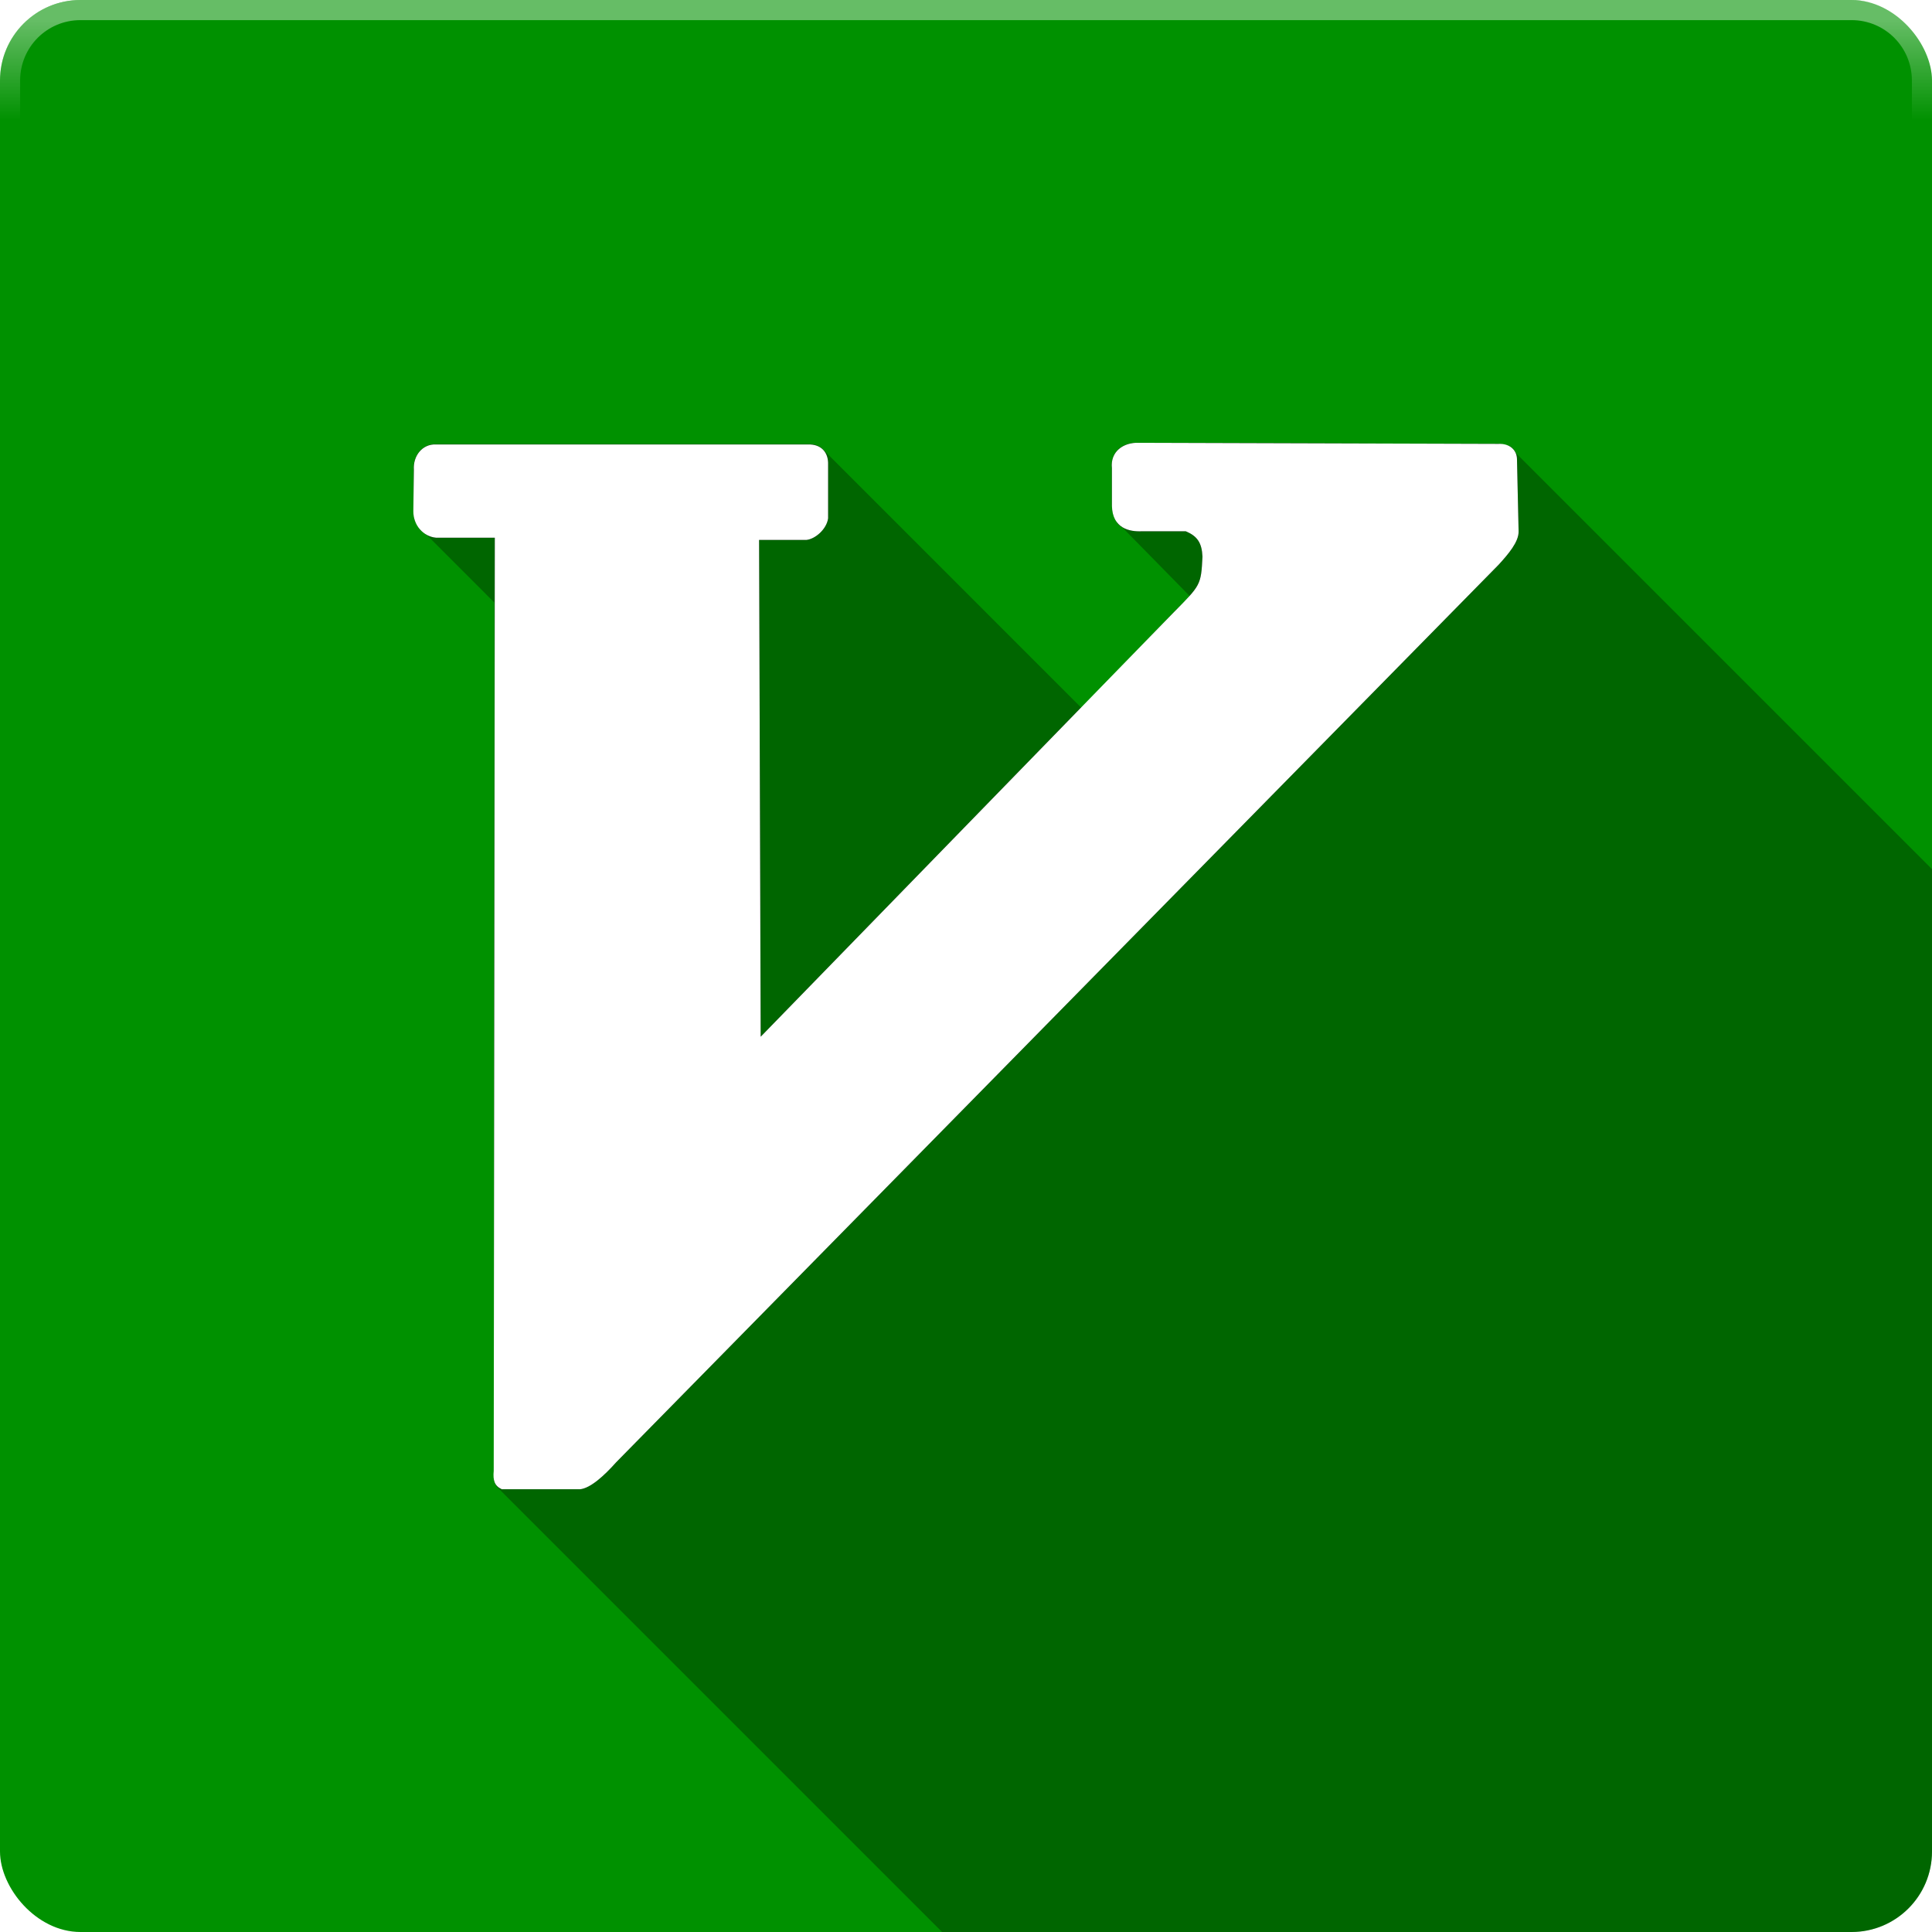 <svg xmlns:rdf="http://www.w3.org/1999/02/22-rdf-syntax-ns#" xmlns="http://www.w3.org/2000/svg" height="48" width="48" version="1.1" xmlns:cc="http://creativecommons.org/ns#" xmlns:xlink="http://www.w3.org/1999/xlink" xmlns:dc="http://purl.org/dc/elements/1.1/">
 <defs>
  <linearGradient id="linearGradient12443" y2="3" gradientUnits="userSpaceOnUse" y1=".5" x2="27.5" x1="27.5">
   <stop stop-color="#fff" offset="0"/>
   <stop stop-color="#fff" stop-opacity="0" offset="1"/>
  </linearGradient>
  <filter id="filter4470" height="1.617" width="1.584" y="-.308" x="-.292">
   <feGaussianBlur stdDeviation="3.341"/>
  </filter>
  <clipPath id="clipPath4492" clipPathUnits="userSpaceOnUse">
   <path opacity=".3" d="m28.281 11c-0.383-0.015-0.701 0.212-0.656 0.625v0.938c0.003 0.108 0.033 0.206 0.062 0.281 0.008 0.018 0.022 0.046 0.031 0.062 0.024 0.044 0.03 0.093 0.062 0.125l0.094 0.062 1.688 1.719c-0.097 0.107-0.236 0.235-0.406 0.406l-2.281 2.375-6.438-6.438c-0.083-0.083-0.182-0.129-0.344-0.125h-9.25c-0.338-0.015-0.585 0.28-0.562 0.625v1.031c-0 0.087 0.003 0.175 0.031 0.25 0.021 0.058 0.059 0.108 0.094 0.156 0.012 0.018 0.017 0.046 0.031 0.062 0.009 0.01 0.022 0.022 0.031 0.031l0.156 0.125 1.656 1.656v0.031 21.531c-0.008 0.088-0.013 0.188 0 0.25 0.008 0.031 0.016 0.068 0.031 0.094 0.012 0.02 0.014 0.045 0.031 0.062l11.064 11.064h22.594c1.108 0 2-0.892 2-2v-24.406l-10.344-10.344c-0.015-0.035-0.037-0.066-0.062-0.094-0.009-0.009-0.021-0.023-0.031-0.031-0.033-0.029-0.08-0.045-0.125-0.062-0.009-0.003-0.022 0.002-0.031 0-0.058-0.018-0.114-0.035-0.188-0.031l-8.937-0.031z" fill-rule="evenodd" stroke-width=".25"/>
  </clipPath>
 </defs>
 <g transform="translate(0 -1004.4)">
  <rect style="color:#000000" ry="2" height="48" width="48" y="1004.4" x="0" fill="#009100"/>
 </g>
 <g>
  <flowRoot style="word-spacing:0px;letter-spacing:0px" line-height="125%" xml:space="preserve" font-size="40px" transform="translate(-18.262 -1007.9)" font-family="sans-serif" fill="#000000"><flowRegion><rect y="6.634" width="57.629" x="-53.033" height="49.321"/></flowRegion><flowPara/></flowRoot>
  <path opacity=".3" d="m28.281 11c-0.383-0.015-0.701 0.212-0.656 0.625v0.937c0.003 0.108 0.033 0.207 0.063 0.282 0.007 0.018 0.022 0.046 0.031 0.062 0.024 0.044 0.03 0.093 0.062 0.125l0.094 0.063 1.687 1.718c-0.096 0.108-0.236 0.235-0.406 0.407l-2.281 2.375-6.437-6.438c-0.083-0.082-0.182-0.129-0.344-0.125h-9.25c-0.338-0.015-0.585 0.28-0.563 0.625v1.032c0 0.086 0.003 0.174 0.031 0.25 0.021 0.057 0.06 0.108 0.094 0.156 0.013 0.017 0.017 0.046 0.032 0.062 0.009 0.011 0.021 0.022 0.031 0.032l0.156 0.124 1.656 1.657v0.031 21.531c-0.008 0.089-0.013 0.188 0 0.25 0.008 0.031 0.016 0.069 0.031 0.094 0.012 0.02 0.015 0.045 0.032 0.063l11.062 11.062h22.594c1.108 0 2-0.892 2-2v-24.406l-10.344-10.344c-0.015-0.035-0.037-0.066-0.062-0.094-0.01-0.009-0.021-0.022-0.032-0.031-0.033-0.029-0.079-0.045-0.124-0.063-0.009-0.002-0.023 0.003-0.032 0-0.057-0.017-0.114-0.035-0.187-0.031l-8.938-0.031z" fill-rule="evenodd" stroke-width=".25"/>
  <path filter="url(#filter4470)" d="m28.295 11.001c-0.383-0.015-0.715 0.217-0.67 0.63v0.938c0.015 0.565 0.443 0.645 0.75 0.63h1.085c0.285 0.12 0.4 0.284 0.415 0.63-0.035 0.711-0.044 0.707-0.724 1.394l-10.252 10.534-0.04-12.343h1.179c0.218-0.024 0.499-0.266 0.536-0.536v-1.381c-0.008-0.263-0.173-0.463-0.496-0.455h-9.247c-0.338-0.015-0.572 0.284-0.549 0.629l-0.013 1.032c-0.001 0.347 0.247 0.627 0.563 0.656h1.461l-0.027 23.185c-0.022 0.24 0.021 0.373 0.201 0.456h1.943c0.255-0.024 0.598-0.332 0.898-0.67l21.925-22.3c0.24-0.263 0.503-0.568 0.496-0.831l-0.04-1.782c0-0.233-0.176-0.404-0.469-0.389l-8.925-0.027z" fill-rule="evenodd" clip-path="url(#clipPath4492)" stroke-width=".25"/>
 </g>
 <g>
  <path d="m28.295 11.001c-0.383-0.015-0.715 0.217-0.67 0.63v0.938c0.015 0.565 0.443 0.645 0.75 0.63h1.085c0.285 0.12 0.4 0.284 0.415 0.63-0.035 0.711-0.044 0.707-0.724 1.394l-10.252 10.534-0.04-12.343h1.179c0.218-0.024 0.499-0.266 0.536-0.536v-1.381c-0.008-0.263-0.173-0.463-0.496-0.455h-9.247c-0.338-0.015-0.572 0.284-0.549 0.629l-0.013 1.032c-0.001 0.347 0.247 0.627 0.563 0.656h1.461l-0.027 23.185c-0.022 0.24 0.021 0.373 0.201 0.456h1.943c0.255-0.024 0.598-0.332 0.898-0.67l21.925-22.3c0.24-0.263 0.503-0.568 0.496-0.831l-0.04-1.782c0-0.233-0.176-0.404-0.469-0.389l-8.925-0.027z" fill-rule="evenodd" stroke-width=".25" fill="#fff"/>
 </g>
 <path opacity=".4" style="color:#000000" d="m2 0c-1.108 0-2 0.892-2 2v44c0 1.108 0.892 2 2 2h44c1.108 0 2-0.892 2-2v-44c0-1.108-0.892-2-2-2h-44zm0 0.5h44c0.831 0 1.5 0.669 1.5 1.5v44c0 0.831-0.669 1.5-1.5 1.5h-44c-0.831 0-1.5-0.669-1.5-1.5v-44c0-0.831 0.669-1.5 1.5-1.5z" fill="url(#linearGradient12443)"/>
</svg>
